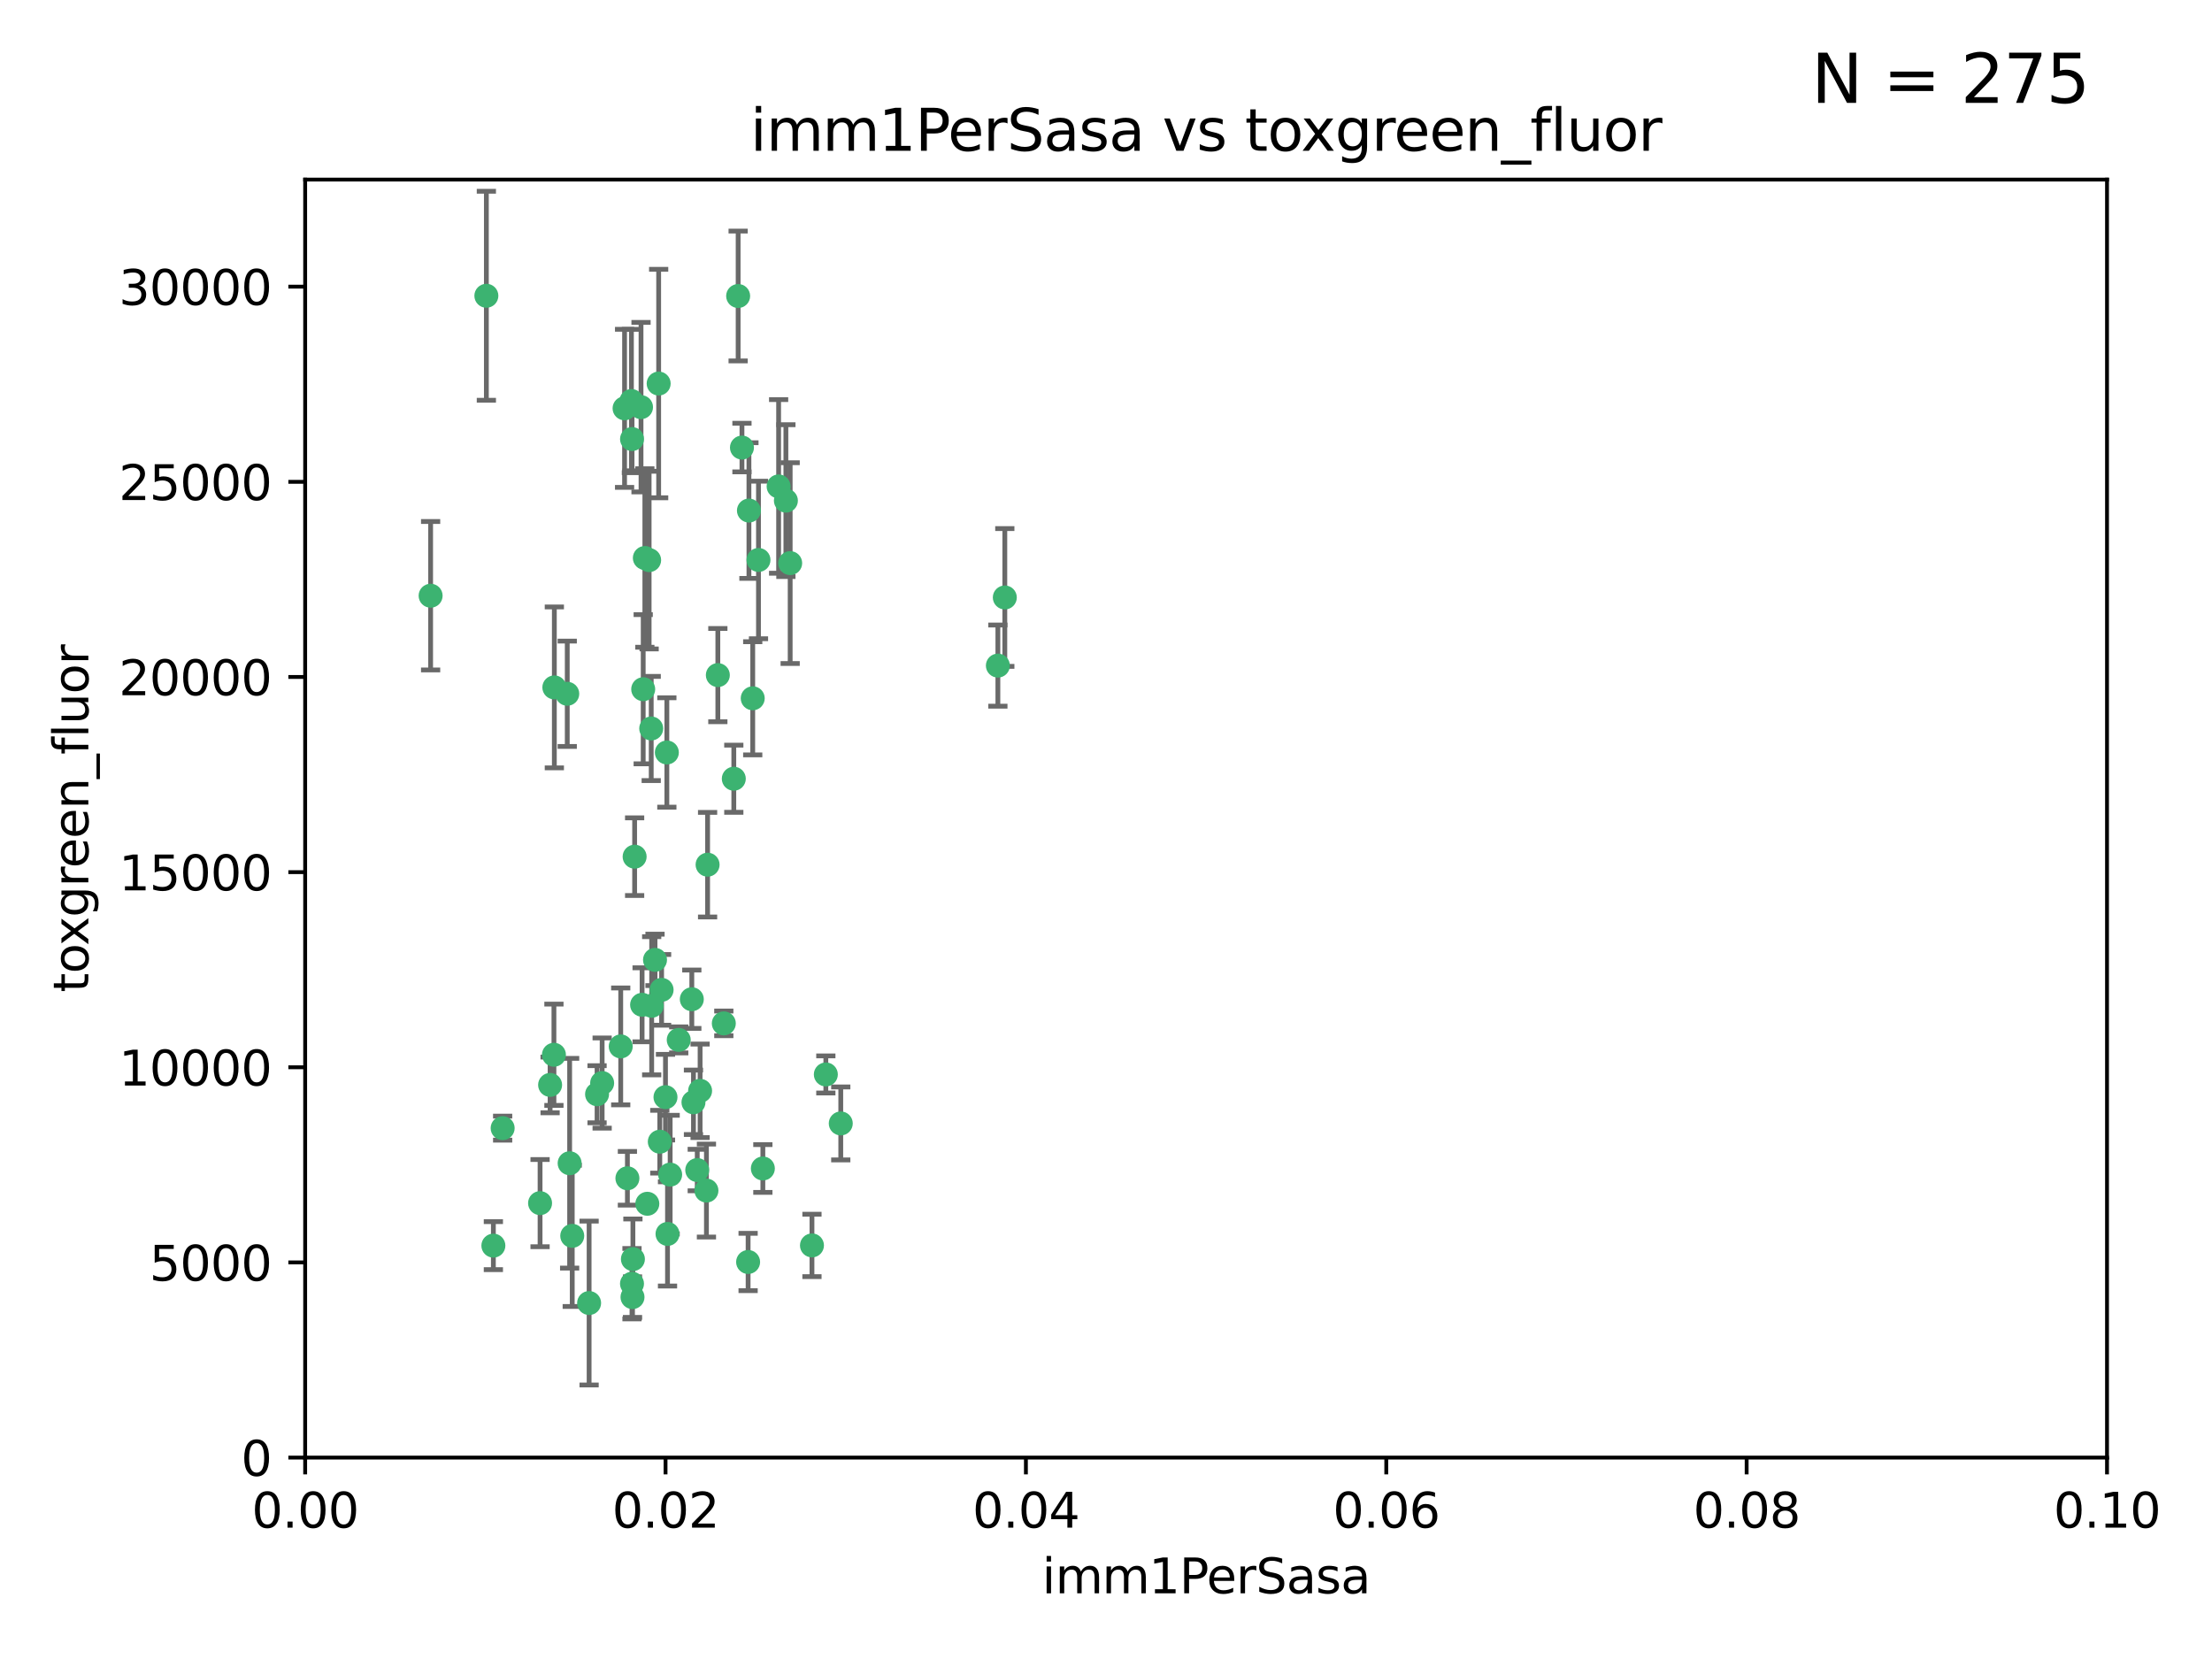 <?xml version="1.0" encoding="utf-8" standalone="no"?>
<!DOCTYPE svg PUBLIC "-//W3C//DTD SVG 1.1//EN"
  "http://www.w3.org/Graphics/SVG/1.1/DTD/svg11.dtd">
<svg xmlns:xlink="http://www.w3.org/1999/xlink" width="460.8pt" height="345.6pt" viewBox="0 0 460.8 345.6" xmlns="http://www.w3.org/2000/svg" version="1.1">
 <defs>
  <style type="text/css">*{stroke-linejoin: round; stroke-linecap: butt}</style>
 </defs>
 <g id="figure_1">
  <g id="patch_1">
   <path d="M 0 345.6 
L 460.8 345.6 
L 460.8 0 
L 0 0 
z
" style="fill: #ffffff"/>
  </g>
  <g id="axes_1">
   <g id="patch_2">
    <path d="M 63.571 303.64 
L 438.93 303.64 
L 438.93 37.411 
L 63.571 37.411 
z
" style="fill: #ffffff"/>
   </g>
   <g id="PathCollection_1">
    <defs>
     <path id="m913fd68cb7" d="M 0 1.118 
C 0.297 1.118 0.581 1 0.791 0.791 
C 1 0.581 1.118 0.297 1.118 0 
C 1.118 -0.297 1 -0.581 0.791 -0.791 
C 0.581 -1 0.297 -1.118 0 -1.118 
C -0.297 -1.118 -0.581 -1 -0.791 -0.791 
C -1 -0.581 -1.118 -0.297 -1.118 0 
C -1.118 0.297 -1 0.581 -0.791 0.791 
C -0.581 1 -0.297 1.118 0 1.118 
z
" style="stroke: #3cb371"/>
    </defs>
    <g clip-path="url(#pdbf5184d91)">
     <use xlink:href="#m913fd68cb7" x="101.319" y="61.614" style="fill: #3cb371; stroke: #3cb371"/>
     <use xlink:href="#m913fd68cb7" x="89.706" y="124.1" style="fill: #3cb371; stroke: #3cb371"/>
     <use xlink:href="#m913fd68cb7" x="156.017" y="106.358" style="fill: #3cb371; stroke: #3cb371"/>
     <use xlink:href="#m913fd68cb7" x="137.211" y="79.9" style="fill: #3cb371; stroke: #3cb371"/>
     <use xlink:href="#m913fd68cb7" x="169.147" y="259.442" style="fill: #3cb371; stroke: #3cb371"/>
     <use xlink:href="#m913fd68cb7" x="130.11" y="85.062" style="fill: #3cb371; stroke: #3cb371"/>
     <use xlink:href="#m913fd68cb7" x="149.54" y="140.634" style="fill: #3cb371; stroke: #3cb371"/>
     <use xlink:href="#m913fd68cb7" x="164.607" y="117.306" style="fill: #3cb371; stroke: #3cb371"/>
     <use xlink:href="#m913fd68cb7" x="162.201" y="101.33" style="fill: #3cb371; stroke: #3cb371"/>
     <use xlink:href="#m913fd68cb7" x="133.991" y="143.574" style="fill: #3cb371; stroke: #3cb371"/>
     <use xlink:href="#m913fd68cb7" x="133.537" y="84.817" style="fill: #3cb371; stroke: #3cb371"/>
     <use xlink:href="#m913fd68cb7" x="135.226" y="116.682" style="fill: #3cb371; stroke: #3cb371"/>
     <use xlink:href="#m913fd68cb7" x="131.665" y="91.463" style="fill: #3cb371; stroke: #3cb371"/>
     <use xlink:href="#m913fd68cb7" x="131.536" y="83.54" style="fill: #3cb371; stroke: #3cb371"/>
     <use xlink:href="#m913fd68cb7" x="147.405" y="180.131" style="fill: #3cb371; stroke: #3cb371"/>
     <use xlink:href="#m913fd68cb7" x="102.779" y="259.488" style="fill: #3cb371; stroke: #3cb371"/>
     <use xlink:href="#m913fd68cb7" x="104.711" y="235.012" style="fill: #3cb371; stroke: #3cb371"/>
     <use xlink:href="#m913fd68cb7" x="118.666" y="242.324" style="fill: #3cb371; stroke: #3cb371"/>
     <use xlink:href="#m913fd68cb7" x="154.563" y="93.237" style="fill: #3cb371; stroke: #3cb371"/>
     <use xlink:href="#m913fd68cb7" x="158.007" y="116.65" style="fill: #3cb371; stroke: #3cb371"/>
     <use xlink:href="#m913fd68cb7" x="153.769" y="61.664" style="fill: #3cb371; stroke: #3cb371"/>
     <use xlink:href="#m913fd68cb7" x="118.169" y="144.527" style="fill: #3cb371; stroke: #3cb371"/>
     <use xlink:href="#m913fd68cb7" x="136.451" y="199.958" style="fill: #3cb371; stroke: #3cb371"/>
     <use xlink:href="#m913fd68cb7" x="163.716" y="104.293" style="fill: #3cb371; stroke: #3cb371"/>
     <use xlink:href="#m913fd68cb7" x="138.918" y="156.754" style="fill: #3cb371; stroke: #3cb371"/>
     <use xlink:href="#m913fd68cb7" x="112.506" y="250.635" style="fill: #3cb371; stroke: #3cb371"/>
     <use xlink:href="#m913fd68cb7" x="207.877" y="138.657" style="fill: #3cb371; stroke: #3cb371"/>
     <use xlink:href="#m913fd68cb7" x="209.321" y="124.464" style="fill: #3cb371; stroke: #3cb371"/>
     <use xlink:href="#m913fd68cb7" x="134.851" y="250.767" style="fill: #3cb371; stroke: #3cb371"/>
     <use xlink:href="#m913fd68cb7" x="119.208" y="257.451" style="fill: #3cb371; stroke: #3cb371"/>
     <use xlink:href="#m913fd68cb7" x="137.448" y="237.838" style="fill: #3cb371; stroke: #3cb371"/>
     <use xlink:href="#m913fd68cb7" x="155.845" y="262.896" style="fill: #3cb371; stroke: #3cb371"/>
     <use xlink:href="#m913fd68cb7" x="152.865" y="162.223" style="fill: #3cb371; stroke: #3cb371"/>
     <use xlink:href="#m913fd68cb7" x="114.597" y="226.007" style="fill: #3cb371; stroke: #3cb371"/>
     <use xlink:href="#m913fd68cb7" x="131.656" y="267.417" style="fill: #3cb371; stroke: #3cb371"/>
     <use xlink:href="#m913fd68cb7" x="131.847" y="262.293" style="fill: #3cb371; stroke: #3cb371"/>
     <use xlink:href="#m913fd68cb7" x="131.762" y="270.21" style="fill: #3cb371; stroke: #3cb371"/>
     <use xlink:href="#m913fd68cb7" x="129.308" y="217.987" style="fill: #3cb371; stroke: #3cb371"/>
     <use xlink:href="#m913fd68cb7" x="147.163" y="248.016" style="fill: #3cb371; stroke: #3cb371"/>
     <use xlink:href="#m913fd68cb7" x="145.843" y="227.238" style="fill: #3cb371; stroke: #3cb371"/>
     <use xlink:href="#m913fd68cb7" x="133.761" y="209.316" style="fill: #3cb371; stroke: #3cb371"/>
     <use xlink:href="#m913fd68cb7" x="141.392" y="216.63" style="fill: #3cb371; stroke: #3cb371"/>
     <use xlink:href="#m913fd68cb7" x="135.757" y="209.522" style="fill: #3cb371; stroke: #3cb371"/>
     <use xlink:href="#m913fd68cb7" x="150.784" y="213.19" style="fill: #3cb371; stroke: #3cb371"/>
     <use xlink:href="#m913fd68cb7" x="137.823" y="206.203" style="fill: #3cb371; stroke: #3cb371"/>
     <use xlink:href="#m913fd68cb7" x="156.807" y="145.468" style="fill: #3cb371; stroke: #3cb371"/>
     <use xlink:href="#m913fd68cb7" x="144.463" y="229.628" style="fill: #3cb371; stroke: #3cb371"/>
     <use xlink:href="#m913fd68cb7" x="132.205" y="178.461" style="fill: #3cb371; stroke: #3cb371"/>
     <use xlink:href="#m913fd68cb7" x="130.7" y="245.459" style="fill: #3cb371; stroke: #3cb371"/>
     <use xlink:href="#m913fd68cb7" x="122.722" y="271.445" style="fill: #3cb371; stroke: #3cb371"/>
     <use xlink:href="#m913fd68cb7" x="115.394" y="219.726" style="fill: #3cb371; stroke: #3cb371"/>
     <use xlink:href="#m913fd68cb7" x="144.117" y="208.158" style="fill: #3cb371; stroke: #3cb371"/>
     <use xlink:href="#m913fd68cb7" x="124.379" y="227.947" style="fill: #3cb371; stroke: #3cb371"/>
     <use xlink:href="#m913fd68cb7" x="115.48" y="143.2" style="fill: #3cb371; stroke: #3cb371"/>
     <use xlink:href="#m913fd68cb7" x="134.334" y="116.24" style="fill: #3cb371; stroke: #3cb371"/>
     <use xlink:href="#m913fd68cb7" x="138.633" y="228.56" style="fill: #3cb371; stroke: #3cb371"/>
     <use xlink:href="#m913fd68cb7" x="139.056" y="257.051" style="fill: #3cb371; stroke: #3cb371"/>
     <use xlink:href="#m913fd68cb7" x="158.917" y="243.416" style="fill: #3cb371; stroke: #3cb371"/>
     <use xlink:href="#m913fd68cb7" x="139.605" y="244.691" style="fill: #3cb371; stroke: #3cb371"/>
     <use xlink:href="#m913fd68cb7" x="145.249" y="243.742" style="fill: #3cb371; stroke: #3cb371"/>
     <use xlink:href="#m913fd68cb7" x="125.438" y="225.621" style="fill: #3cb371; stroke: #3cb371"/>
     <use xlink:href="#m913fd68cb7" x="175.147" y="234.031" style="fill: #3cb371; stroke: #3cb371"/>
     <use xlink:href="#m913fd68cb7" x="172.037" y="223.827" style="fill: #3cb371; stroke: #3cb371"/>
     <use xlink:href="#m913fd68cb7" x="135.66" y="151.755" style="fill: #3cb371; stroke: #3cb371"/>
    </g>
   </g>
   <g id="matplotlib.axis_1">
    <g id="xtick_1">
     <g id="line2d_1">
      <defs>
       <path id="m40ffee5ba2" d="M 0 0 
L 0 3.5 
" style="stroke: #000000; stroke-width: 0.8"/>
      </defs>
      <g>
       <use xlink:href="#m40ffee5ba2" x="63.571" y="303.64" style="stroke: #000000; stroke-width: 0.8"/>
      </g>
     </g>
     <g id="text_1">
      <!-- 0.00 -->
      <g transform="translate(52.438 318.238)scale(0.1 -0.1)">
       <defs>
        <path id="DejaVuSans-30" d="M 2034 4250 
Q 1547 4250 1301 3770 
Q 1056 3291 1056 2328 
Q 1056 1369 1301 889 
Q 1547 409 2034 409 
Q 2525 409 2770 889 
Q 3016 1369 3016 2328 
Q 3016 3291 2770 3770 
Q 2525 4250 2034 4250 
z
M 2034 4750 
Q 2819 4750 3233 4129 
Q 3647 3509 3647 2328 
Q 3647 1150 3233 529 
Q 2819 -91 2034 -91 
Q 1250 -91 836 529 
Q 422 1150 422 2328 
Q 422 3509 836 4129 
Q 1250 4750 2034 4750 
z
" transform="scale(0.016)"/>
        <path id="DejaVuSans-2e" d="M 684 794 
L 1344 794 
L 1344 0 
L 684 0 
L 684 794 
z
" transform="scale(0.016)"/>
       </defs>
       <use xlink:href="#DejaVuSans-30"/>
       <use xlink:href="#DejaVuSans-2e" x="63.623"/>
       <use xlink:href="#DejaVuSans-30" x="95.41"/>
       <use xlink:href="#DejaVuSans-30" x="159.033"/>
      </g>
     </g>
    </g>
    <g id="xtick_2">
     <g id="line2d_2">
      <g>
       <use xlink:href="#m40ffee5ba2" x="138.643" y="303.64" style="stroke: #000000; stroke-width: 0.8"/>
      </g>
     </g>
     <g id="text_2">
      <!-- 0.02 -->
      <g transform="translate(127.51 318.238)scale(0.1 -0.1)">
       <defs>
        <path id="DejaVuSans-32" d="M 1228 531 
L 3431 531 
L 3431 0 
L 469 0 
L 469 531 
Q 828 903 1448 1529 
Q 2069 2156 2228 2338 
Q 2531 2678 2651 2914 
Q 2772 3150 2772 3378 
Q 2772 3750 2511 3984 
Q 2250 4219 1831 4219 
Q 1534 4219 1204 4116 
Q 875 4013 500 3803 
L 500 4441 
Q 881 4594 1212 4672 
Q 1544 4750 1819 4750 
Q 2544 4750 2975 4387 
Q 3406 4025 3406 3419 
Q 3406 3131 3298 2873 
Q 3191 2616 2906 2266 
Q 2828 2175 2409 1742 
Q 1991 1309 1228 531 
z
" transform="scale(0.016)"/>
       </defs>
       <use xlink:href="#DejaVuSans-30"/>
       <use xlink:href="#DejaVuSans-2e" x="63.623"/>
       <use xlink:href="#DejaVuSans-30" x="95.41"/>
       <use xlink:href="#DejaVuSans-32" x="159.033"/>
      </g>
     </g>
    </g>
    <g id="xtick_3">
     <g id="line2d_3">
      <g>
       <use xlink:href="#m40ffee5ba2" x="213.715" y="303.64" style="stroke: #000000; stroke-width: 0.8"/>
      </g>
     </g>
     <g id="text_3">
      <!-- 0.04 -->
      <g transform="translate(202.582 318.238)scale(0.1 -0.1)">
       <defs>
        <path id="DejaVuSans-34" d="M 2419 4116 
L 825 1625 
L 2419 1625 
L 2419 4116 
z
M 2253 4666 
L 3047 4666 
L 3047 1625 
L 3713 1625 
L 3713 1100 
L 3047 1100 
L 3047 0 
L 2419 0 
L 2419 1100 
L 313 1100 
L 313 1709 
L 2253 4666 
z
" transform="scale(0.016)"/>
       </defs>
       <use xlink:href="#DejaVuSans-30"/>
       <use xlink:href="#DejaVuSans-2e" x="63.623"/>
       <use xlink:href="#DejaVuSans-30" x="95.41"/>
       <use xlink:href="#DejaVuSans-34" x="159.033"/>
      </g>
     </g>
    </g>
    <g id="xtick_4">
     <g id="line2d_4">
      <g>
       <use xlink:href="#m40ffee5ba2" x="288.786" y="303.64" style="stroke: #000000; stroke-width: 0.8"/>
      </g>
     </g>
     <g id="text_4">
      <!-- 0.06 -->
      <g transform="translate(277.654 318.238)scale(0.1 -0.1)">
       <defs>
        <path id="DejaVuSans-36" d="M 2113 2584 
Q 1688 2584 1439 2293 
Q 1191 2003 1191 1497 
Q 1191 994 1439 701 
Q 1688 409 2113 409 
Q 2538 409 2786 701 
Q 3034 994 3034 1497 
Q 3034 2003 2786 2293 
Q 2538 2584 2113 2584 
z
M 3366 4563 
L 3366 3988 
Q 3128 4100 2886 4159 
Q 2644 4219 2406 4219 
Q 1781 4219 1451 3797 
Q 1122 3375 1075 2522 
Q 1259 2794 1537 2939 
Q 1816 3084 2150 3084 
Q 2853 3084 3261 2657 
Q 3669 2231 3669 1497 
Q 3669 778 3244 343 
Q 2819 -91 2113 -91 
Q 1303 -91 875 529 
Q 447 1150 447 2328 
Q 447 3434 972 4092 
Q 1497 4750 2381 4750 
Q 2619 4750 2861 4703 
Q 3103 4656 3366 4563 
z
" transform="scale(0.016)"/>
       </defs>
       <use xlink:href="#DejaVuSans-30"/>
       <use xlink:href="#DejaVuSans-2e" x="63.623"/>
       <use xlink:href="#DejaVuSans-30" x="95.41"/>
       <use xlink:href="#DejaVuSans-36" x="159.033"/>
      </g>
     </g>
    </g>
    <g id="xtick_5">
     <g id="line2d_5">
      <g>
       <use xlink:href="#m40ffee5ba2" x="363.858" y="303.64" style="stroke: #000000; stroke-width: 0.8"/>
      </g>
     </g>
     <g id="text_5">
      <!-- 0.08 -->
      <g transform="translate(352.725 318.238)scale(0.1 -0.1)">
       <defs>
        <path id="DejaVuSans-38" d="M 2034 2216 
Q 1584 2216 1326 1975 
Q 1069 1734 1069 1313 
Q 1069 891 1326 650 
Q 1584 409 2034 409 
Q 2484 409 2743 651 
Q 3003 894 3003 1313 
Q 3003 1734 2745 1975 
Q 2488 2216 2034 2216 
z
M 1403 2484 
Q 997 2584 770 2862 
Q 544 3141 544 3541 
Q 544 4100 942 4425 
Q 1341 4750 2034 4750 
Q 2731 4750 3128 4425 
Q 3525 4100 3525 3541 
Q 3525 3141 3298 2862 
Q 3072 2584 2669 2484 
Q 3125 2378 3379 2068 
Q 3634 1759 3634 1313 
Q 3634 634 3220 271 
Q 2806 -91 2034 -91 
Q 1263 -91 848 271 
Q 434 634 434 1313 
Q 434 1759 690 2068 
Q 947 2378 1403 2484 
z
M 1172 3481 
Q 1172 3119 1398 2916 
Q 1625 2713 2034 2713 
Q 2441 2713 2670 2916 
Q 2900 3119 2900 3481 
Q 2900 3844 2670 4047 
Q 2441 4250 2034 4250 
Q 1625 4250 1398 4047 
Q 1172 3844 1172 3481 
z
" transform="scale(0.016)"/>
       </defs>
       <use xlink:href="#DejaVuSans-30"/>
       <use xlink:href="#DejaVuSans-2e" x="63.623"/>
       <use xlink:href="#DejaVuSans-30" x="95.41"/>
       <use xlink:href="#DejaVuSans-38" x="159.033"/>
      </g>
     </g>
    </g>
    <g id="xtick_6">
     <g id="line2d_6">
      <g>
       <use xlink:href="#m40ffee5ba2" x="438.93" y="303.64" style="stroke: #000000; stroke-width: 0.8"/>
      </g>
     </g>
     <g id="text_6">
      <!-- 0.10 -->
      <g transform="translate(427.797 318.238)scale(0.1 -0.1)">
       <defs>
        <path id="DejaVuSans-31" d="M 794 531 
L 1825 531 
L 1825 4091 
L 703 3866 
L 703 4441 
L 1819 4666 
L 2450 4666 
L 2450 531 
L 3481 531 
L 3481 0 
L 794 0 
L 794 531 
z
" transform="scale(0.016)"/>
       </defs>
       <use xlink:href="#DejaVuSans-30"/>
       <use xlink:href="#DejaVuSans-2e" x="63.623"/>
       <use xlink:href="#DejaVuSans-31" x="95.41"/>
       <use xlink:href="#DejaVuSans-30" x="159.033"/>
      </g>
     </g>
    </g>
    <g id="text_7">
     <!-- imm1PerSasa -->
     <g transform="translate(217.067 331.917)scale(0.1 -0.1)">
      <defs>
       <path id="DejaVuSans-69" d="M 603 3500 
L 1178 3500 
L 1178 0 
L 603 0 
L 603 3500 
z
M 603 4863 
L 1178 4863 
L 1178 4134 
L 603 4134 
L 603 4863 
z
" transform="scale(0.016)"/>
       <path id="DejaVuSans-6d" d="M 3328 2828 
Q 3544 3216 3844 3400 
Q 4144 3584 4550 3584 
Q 5097 3584 5394 3201 
Q 5691 2819 5691 2113 
L 5691 0 
L 5113 0 
L 5113 2094 
Q 5113 2597 4934 2840 
Q 4756 3084 4391 3084 
Q 3944 3084 3684 2787 
Q 3425 2491 3425 1978 
L 3425 0 
L 2847 0 
L 2847 2094 
Q 2847 2600 2669 2842 
Q 2491 3084 2119 3084 
Q 1678 3084 1418 2786 
Q 1159 2488 1159 1978 
L 1159 0 
L 581 0 
L 581 3500 
L 1159 3500 
L 1159 2956 
Q 1356 3278 1631 3431 
Q 1906 3584 2284 3584 
Q 2666 3584 2933 3390 
Q 3200 3197 3328 2828 
z
" transform="scale(0.016)"/>
       <path id="DejaVuSans-50" d="M 1259 4147 
L 1259 2394 
L 2053 2394 
Q 2494 2394 2734 2622 
Q 2975 2850 2975 3272 
Q 2975 3691 2734 3919 
Q 2494 4147 2053 4147 
L 1259 4147 
z
M 628 4666 
L 2053 4666 
Q 2838 4666 3239 4311 
Q 3641 3956 3641 3272 
Q 3641 2581 3239 2228 
Q 2838 1875 2053 1875 
L 1259 1875 
L 1259 0 
L 628 0 
L 628 4666 
z
" transform="scale(0.016)"/>
       <path id="DejaVuSans-65" d="M 3597 1894 
L 3597 1613 
L 953 1613 
Q 991 1019 1311 708 
Q 1631 397 2203 397 
Q 2534 397 2845 478 
Q 3156 559 3463 722 
L 3463 178 
Q 3153 47 2828 -22 
Q 2503 -91 2169 -91 
Q 1331 -91 842 396 
Q 353 884 353 1716 
Q 353 2575 817 3079 
Q 1281 3584 2069 3584 
Q 2775 3584 3186 3129 
Q 3597 2675 3597 1894 
z
M 3022 2063 
Q 3016 2534 2758 2815 
Q 2500 3097 2075 3097 
Q 1594 3097 1305 2825 
Q 1016 2553 972 2059 
L 3022 2063 
z
" transform="scale(0.016)"/>
       <path id="DejaVuSans-72" d="M 2631 2963 
Q 2534 3019 2420 3045 
Q 2306 3072 2169 3072 
Q 1681 3072 1420 2755 
Q 1159 2438 1159 1844 
L 1159 0 
L 581 0 
L 581 3500 
L 1159 3500 
L 1159 2956 
Q 1341 3275 1631 3429 
Q 1922 3584 2338 3584 
Q 2397 3584 2469 3576 
Q 2541 3569 2628 3553 
L 2631 2963 
z
" transform="scale(0.016)"/>
       <path id="DejaVuSans-53" d="M 3425 4513 
L 3425 3897 
Q 3066 4069 2747 4153 
Q 2428 4238 2131 4238 
Q 1616 4238 1336 4038 
Q 1056 3838 1056 3469 
Q 1056 3159 1242 3001 
Q 1428 2844 1947 2747 
L 2328 2669 
Q 3034 2534 3370 2195 
Q 3706 1856 3706 1288 
Q 3706 609 3251 259 
Q 2797 -91 1919 -91 
Q 1588 -91 1214 -16 
Q 841 59 441 206 
L 441 856 
Q 825 641 1194 531 
Q 1563 422 1919 422 
Q 2459 422 2753 634 
Q 3047 847 3047 1241 
Q 3047 1584 2836 1778 
Q 2625 1972 2144 2069 
L 1759 2144 
Q 1053 2284 737 2584 
Q 422 2884 422 3419 
Q 422 4038 858 4394 
Q 1294 4750 2059 4750 
Q 2388 4750 2728 4690 
Q 3069 4631 3425 4513 
z
" transform="scale(0.016)"/>
       <path id="DejaVuSans-61" d="M 2194 1759 
Q 1497 1759 1228 1600 
Q 959 1441 959 1056 
Q 959 750 1161 570 
Q 1363 391 1709 391 
Q 2188 391 2477 730 
Q 2766 1069 2766 1631 
L 2766 1759 
L 2194 1759 
z
M 3341 1997 
L 3341 0 
L 2766 0 
L 2766 531 
Q 2569 213 2275 61 
Q 1981 -91 1556 -91 
Q 1019 -91 701 211 
Q 384 513 384 1019 
Q 384 1609 779 1909 
Q 1175 2209 1959 2209 
L 2766 2209 
L 2766 2266 
Q 2766 2663 2505 2880 
Q 2244 3097 1772 3097 
Q 1472 3097 1187 3025 
Q 903 2953 641 2809 
L 641 3341 
Q 956 3463 1253 3523 
Q 1550 3584 1831 3584 
Q 2591 3584 2966 3190 
Q 3341 2797 3341 1997 
z
" transform="scale(0.016)"/>
       <path id="DejaVuSans-73" d="M 2834 3397 
L 2834 2853 
Q 2591 2978 2328 3040 
Q 2066 3103 1784 3103 
Q 1356 3103 1142 2972 
Q 928 2841 928 2578 
Q 928 2378 1081 2264 
Q 1234 2150 1697 2047 
L 1894 2003 
Q 2506 1872 2764 1633 
Q 3022 1394 3022 966 
Q 3022 478 2636 193 
Q 2250 -91 1575 -91 
Q 1294 -91 989 -36 
Q 684 19 347 128 
L 347 722 
Q 666 556 975 473 
Q 1284 391 1588 391 
Q 1994 391 2212 530 
Q 2431 669 2431 922 
Q 2431 1156 2273 1281 
Q 2116 1406 1581 1522 
L 1381 1569 
Q 847 1681 609 1914 
Q 372 2147 372 2553 
Q 372 3047 722 3315 
Q 1072 3584 1716 3584 
Q 2034 3584 2315 3537 
Q 2597 3491 2834 3397 
z
" transform="scale(0.016)"/>
      </defs>
      <use xlink:href="#DejaVuSans-69"/>
      <use xlink:href="#DejaVuSans-6d" x="27.783"/>
      <use xlink:href="#DejaVuSans-6d" x="125.195"/>
      <use xlink:href="#DejaVuSans-31" x="222.607"/>
      <use xlink:href="#DejaVuSans-50" x="286.23"/>
      <use xlink:href="#DejaVuSans-65" x="342.908"/>
      <use xlink:href="#DejaVuSans-72" x="404.432"/>
      <use xlink:href="#DejaVuSans-53" x="445.545"/>
      <use xlink:href="#DejaVuSans-61" x="509.021"/>
      <use xlink:href="#DejaVuSans-73" x="570.301"/>
      <use xlink:href="#DejaVuSans-61" x="622.4"/>
     </g>
    </g>
   </g>
   <g id="matplotlib.axis_2">
    <g id="ytick_1">
     <g id="line2d_7">
      <defs>
       <path id="m8cb78545e5" d="M 0 0 
L -3.5 0 
" style="stroke: #000000; stroke-width: 0.8"/>
      </defs>
      <g>
       <use xlink:href="#m8cb78545e5" x="63.571" y="303.64" style="stroke: #000000; stroke-width: 0.8"/>
      </g>
     </g>
     <g id="text_8">
      <!-- 0 -->
      <g transform="translate(50.209 307.439)scale(0.1 -0.1)">
       <use xlink:href="#DejaVuSans-30"/>
      </g>
     </g>
    </g>
    <g id="ytick_2">
     <g id="line2d_8">
      <g>
       <use xlink:href="#m8cb78545e5" x="63.571" y="262.986" style="stroke: #000000; stroke-width: 0.8"/>
      </g>
     </g>
     <g id="text_9">
      <!-- 5000 -->
      <g transform="translate(31.121 266.786)scale(0.1 -0.1)">
       <defs>
        <path id="DejaVuSans-35" d="M 691 4666 
L 3169 4666 
L 3169 4134 
L 1269 4134 
L 1269 2991 
Q 1406 3038 1543 3061 
Q 1681 3084 1819 3084 
Q 2600 3084 3056 2656 
Q 3513 2228 3513 1497 
Q 3513 744 3044 326 
Q 2575 -91 1722 -91 
Q 1428 -91 1123 -41 
Q 819 9 494 109 
L 494 744 
Q 775 591 1075 516 
Q 1375 441 1709 441 
Q 2250 441 2565 725 
Q 2881 1009 2881 1497 
Q 2881 1984 2565 2268 
Q 2250 2553 1709 2553 
Q 1456 2553 1204 2497 
Q 953 2441 691 2322 
L 691 4666 
z
" transform="scale(0.016)"/>
       </defs>
       <use xlink:href="#DejaVuSans-35"/>
       <use xlink:href="#DejaVuSans-30" x="63.623"/>
       <use xlink:href="#DejaVuSans-30" x="127.246"/>
       <use xlink:href="#DejaVuSans-30" x="190.869"/>
      </g>
     </g>
    </g>
    <g id="ytick_3">
     <g id="line2d_9">
      <g>
       <use xlink:href="#m8cb78545e5" x="63.571" y="222.333" style="stroke: #000000; stroke-width: 0.8"/>
      </g>
     </g>
     <g id="text_10">
      <!-- 10000 -->
      <g transform="translate(24.759 226.132)scale(0.1 -0.1)">
       <use xlink:href="#DejaVuSans-31"/>
       <use xlink:href="#DejaVuSans-30" x="63.623"/>
       <use xlink:href="#DejaVuSans-30" x="127.246"/>
       <use xlink:href="#DejaVuSans-30" x="190.869"/>
       <use xlink:href="#DejaVuSans-30" x="254.492"/>
      </g>
     </g>
    </g>
    <g id="ytick_4">
     <g id="line2d_10">
      <g>
       <use xlink:href="#m8cb78545e5" x="63.571" y="181.679" style="stroke: #000000; stroke-width: 0.8"/>
      </g>
     </g>
     <g id="text_11">
      <!-- 15000 -->
      <g transform="translate(24.759 185.478)scale(0.1 -0.1)">
       <use xlink:href="#DejaVuSans-31"/>
       <use xlink:href="#DejaVuSans-35" x="63.623"/>
       <use xlink:href="#DejaVuSans-30" x="127.246"/>
       <use xlink:href="#DejaVuSans-30" x="190.869"/>
       <use xlink:href="#DejaVuSans-30" x="254.492"/>
      </g>
     </g>
    </g>
    <g id="ytick_5">
     <g id="line2d_11">
      <g>
       <use xlink:href="#m8cb78545e5" x="63.571" y="141.026" style="stroke: #000000; stroke-width: 0.8"/>
      </g>
     </g>
     <g id="text_12">
      <!-- 20000 -->
      <g transform="translate(24.759 144.825)scale(0.1 -0.1)">
       <use xlink:href="#DejaVuSans-32"/>
       <use xlink:href="#DejaVuSans-30" x="63.623"/>
       <use xlink:href="#DejaVuSans-30" x="127.246"/>
       <use xlink:href="#DejaVuSans-30" x="190.869"/>
       <use xlink:href="#DejaVuSans-30" x="254.492"/>
      </g>
     </g>
    </g>
    <g id="ytick_6">
     <g id="line2d_12">
      <g>
       <use xlink:href="#m8cb78545e5" x="63.571" y="100.372" style="stroke: #000000; stroke-width: 0.8"/>
      </g>
     </g>
     <g id="text_13">
      <!-- 25000 -->
      <g transform="translate(24.759 104.171)scale(0.1 -0.1)">
       <use xlink:href="#DejaVuSans-32"/>
       <use xlink:href="#DejaVuSans-35" x="63.623"/>
       <use xlink:href="#DejaVuSans-30" x="127.246"/>
       <use xlink:href="#DejaVuSans-30" x="190.869"/>
       <use xlink:href="#DejaVuSans-30" x="254.492"/>
      </g>
     </g>
    </g>
    <g id="ytick_7">
     <g id="line2d_13">
      <g>
       <use xlink:href="#m8cb78545e5" x="63.571" y="59.718" style="stroke: #000000; stroke-width: 0.8"/>
      </g>
     </g>
     <g id="text_14">
      <!-- 30000 -->
      <g transform="translate(24.759 63.518)scale(0.1 -0.1)">
       <defs>
        <path id="DejaVuSans-33" d="M 2597 2516 
Q 3050 2419 3304 2112 
Q 3559 1806 3559 1356 
Q 3559 666 3084 287 
Q 2609 -91 1734 -91 
Q 1441 -91 1130 -33 
Q 819 25 488 141 
L 488 750 
Q 750 597 1062 519 
Q 1375 441 1716 441 
Q 2309 441 2620 675 
Q 2931 909 2931 1356 
Q 2931 1769 2642 2001 
Q 2353 2234 1838 2234 
L 1294 2234 
L 1294 2753 
L 1863 2753 
Q 2328 2753 2575 2939 
Q 2822 3125 2822 3475 
Q 2822 3834 2567 4026 
Q 2313 4219 1838 4219 
Q 1578 4219 1281 4162 
Q 984 4106 628 3988 
L 628 4550 
Q 988 4650 1302 4700 
Q 1616 4750 1894 4750 
Q 2613 4750 3031 4423 
Q 3450 4097 3450 3541 
Q 3450 3153 3228 2886 
Q 3006 2619 2597 2516 
z
" transform="scale(0.016)"/>
       </defs>
       <use xlink:href="#DejaVuSans-33"/>
       <use xlink:href="#DejaVuSans-30" x="63.623"/>
       <use xlink:href="#DejaVuSans-30" x="127.246"/>
       <use xlink:href="#DejaVuSans-30" x="190.869"/>
       <use xlink:href="#DejaVuSans-30" x="254.492"/>
      </g>
     </g>
    </g>
    <g id="text_15">
     <!-- toxgreen_fluor -->
     <g transform="translate(18.401 206.72)rotate(-90)scale(0.1 -0.1)">
      <defs>
       <path id="DejaVuSans-74" d="M 1172 4494 
L 1172 3500 
L 2356 3500 
L 2356 3053 
L 1172 3053 
L 1172 1153 
Q 1172 725 1289 603 
Q 1406 481 1766 481 
L 2356 481 
L 2356 0 
L 1766 0 
Q 1100 0 847 248 
Q 594 497 594 1153 
L 594 3053 
L 172 3053 
L 172 3500 
L 594 3500 
L 594 4494 
L 1172 4494 
z
" transform="scale(0.016)"/>
       <path id="DejaVuSans-6f" d="M 1959 3097 
Q 1497 3097 1228 2736 
Q 959 2375 959 1747 
Q 959 1119 1226 758 
Q 1494 397 1959 397 
Q 2419 397 2687 759 
Q 2956 1122 2956 1747 
Q 2956 2369 2687 2733 
Q 2419 3097 1959 3097 
z
M 1959 3584 
Q 2709 3584 3137 3096 
Q 3566 2609 3566 1747 
Q 3566 888 3137 398 
Q 2709 -91 1959 -91 
Q 1206 -91 779 398 
Q 353 888 353 1747 
Q 353 2609 779 3096 
Q 1206 3584 1959 3584 
z
" transform="scale(0.016)"/>
       <path id="DejaVuSans-78" d="M 3513 3500 
L 2247 1797 
L 3578 0 
L 2900 0 
L 1881 1375 
L 863 0 
L 184 0 
L 1544 1831 
L 300 3500 
L 978 3500 
L 1906 2253 
L 2834 3500 
L 3513 3500 
z
" transform="scale(0.016)"/>
       <path id="DejaVuSans-67" d="M 2906 1791 
Q 2906 2416 2648 2759 
Q 2391 3103 1925 3103 
Q 1463 3103 1205 2759 
Q 947 2416 947 1791 
Q 947 1169 1205 825 
Q 1463 481 1925 481 
Q 2391 481 2648 825 
Q 2906 1169 2906 1791 
z
M 3481 434 
Q 3481 -459 3084 -895 
Q 2688 -1331 1869 -1331 
Q 1566 -1331 1297 -1286 
Q 1028 -1241 775 -1147 
L 775 -588 
Q 1028 -725 1275 -790 
Q 1522 -856 1778 -856 
Q 2344 -856 2625 -561 
Q 2906 -266 2906 331 
L 2906 616 
Q 2728 306 2450 153 
Q 2172 0 1784 0 
Q 1141 0 747 490 
Q 353 981 353 1791 
Q 353 2603 747 3093 
Q 1141 3584 1784 3584 
Q 2172 3584 2450 3431 
Q 2728 3278 2906 2969 
L 2906 3500 
L 3481 3500 
L 3481 434 
z
" transform="scale(0.016)"/>
       <path id="DejaVuSans-6e" d="M 3513 2113 
L 3513 0 
L 2938 0 
L 2938 2094 
Q 2938 2591 2744 2837 
Q 2550 3084 2163 3084 
Q 1697 3084 1428 2787 
Q 1159 2491 1159 1978 
L 1159 0 
L 581 0 
L 581 3500 
L 1159 3500 
L 1159 2956 
Q 1366 3272 1645 3428 
Q 1925 3584 2291 3584 
Q 2894 3584 3203 3211 
Q 3513 2838 3513 2113 
z
" transform="scale(0.016)"/>
       <path id="DejaVuSans-5f" d="M 3263 -1063 
L 3263 -1509 
L -63 -1509 
L -63 -1063 
L 3263 -1063 
z
" transform="scale(0.016)"/>
       <path id="DejaVuSans-66" d="M 2375 4863 
L 2375 4384 
L 1825 4384 
Q 1516 4384 1395 4259 
Q 1275 4134 1275 3809 
L 1275 3500 
L 2222 3500 
L 2222 3053 
L 1275 3053 
L 1275 0 
L 697 0 
L 697 3053 
L 147 3053 
L 147 3500 
L 697 3500 
L 697 3744 
Q 697 4328 969 4595 
Q 1241 4863 1831 4863 
L 2375 4863 
z
" transform="scale(0.016)"/>
       <path id="DejaVuSans-6c" d="M 603 4863 
L 1178 4863 
L 1178 0 
L 603 0 
L 603 4863 
z
" transform="scale(0.016)"/>
       <path id="DejaVuSans-75" d="M 544 1381 
L 544 3500 
L 1119 3500 
L 1119 1403 
Q 1119 906 1312 657 
Q 1506 409 1894 409 
Q 2359 409 2629 706 
Q 2900 1003 2900 1516 
L 2900 3500 
L 3475 3500 
L 3475 0 
L 2900 0 
L 2900 538 
Q 2691 219 2414 64 
Q 2138 -91 1772 -91 
Q 1169 -91 856 284 
Q 544 659 544 1381 
z
M 1991 3584 
L 1991 3584 
z
" transform="scale(0.016)"/>
      </defs>
      <use xlink:href="#DejaVuSans-74"/>
      <use xlink:href="#DejaVuSans-6f" x="39.209"/>
      <use xlink:href="#DejaVuSans-78" x="97.266"/>
      <use xlink:href="#DejaVuSans-67" x="156.445"/>
      <use xlink:href="#DejaVuSans-72" x="219.922"/>
      <use xlink:href="#DejaVuSans-65" x="258.785"/>
      <use xlink:href="#DejaVuSans-65" x="320.309"/>
      <use xlink:href="#DejaVuSans-6e" x="381.832"/>
      <use xlink:href="#DejaVuSans-5f" x="445.211"/>
      <use xlink:href="#DejaVuSans-66" x="495.211"/>
      <use xlink:href="#DejaVuSans-6c" x="530.416"/>
      <use xlink:href="#DejaVuSans-75" x="558.199"/>
      <use xlink:href="#DejaVuSans-6f" x="621.578"/>
      <use xlink:href="#DejaVuSans-72" x="682.76"/>
     </g>
    </g>
   </g>
   <g id="LineCollection_1">
    <path d="M 101.319 83.38 
L 101.319 39.848 
" clip-path="url(#pdbf5184d91)" style="fill: none; stroke: #696969"/>
    <path d="M 89.706 139.562 
L 89.706 108.638 
" clip-path="url(#pdbf5184d91)" style="fill: none; stroke: #696969"/>
    <path d="M 156.017 120.489 
L 156.017 92.227 
" clip-path="url(#pdbf5184d91)" style="fill: none; stroke: #696969"/>
    <path d="M 137.211 103.698 
L 137.211 56.102 
" clip-path="url(#pdbf5184d91)" style="fill: none; stroke: #696969"/>
    <path d="M 169.147 265.941 
L 169.147 252.944 
" clip-path="url(#pdbf5184d91)" style="fill: none; stroke: #696969"/>
    <path d="M 130.11 101.528 
L 130.11 68.595 
" clip-path="url(#pdbf5184d91)" style="fill: none; stroke: #696969"/>
    <path d="M 149.54 150.349 
L 149.54 130.92 
" clip-path="url(#pdbf5184d91)" style="fill: none; stroke: #696969"/>
    <path d="M 164.607 138.218 
L 164.607 96.393 
" clip-path="url(#pdbf5184d91)" style="fill: none; stroke: #696969"/>
    <path d="M 162.201 119.415 
L 162.201 83.245 
" clip-path="url(#pdbf5184d91)" style="fill: none; stroke: #696969"/>
    <path d="M 133.991 159.116 
L 133.991 128.031 
" clip-path="url(#pdbf5184d91)" style="fill: none; stroke: #696969"/>
    <path d="M 133.537 102.476 
L 133.537 67.157 
" clip-path="url(#pdbf5184d91)" style="fill: none; stroke: #696969"/>
    <path d="M 135.226 135.19 
L 135.226 98.175 
" clip-path="url(#pdbf5184d91)" style="fill: none; stroke: #696969"/>
    <path d="M 131.665 98.075 
L 131.665 84.85 
" clip-path="url(#pdbf5184d91)" style="fill: none; stroke: #696969"/>
    <path d="M 131.536 98.468 
L 131.536 68.613 
" clip-path="url(#pdbf5184d91)" style="fill: none; stroke: #696969"/>
    <path d="M 147.405 191.021 
L 147.405 169.24 
" clip-path="url(#pdbf5184d91)" style="fill: none; stroke: #696969"/>
    <path d="M 102.779 264.487 
L 102.779 254.489 
" clip-path="url(#pdbf5184d91)" style="fill: none; stroke: #696969"/>
    <path d="M 104.711 237.516 
L 104.711 232.507 
" clip-path="url(#pdbf5184d91)" style="fill: none; stroke: #696969"/>
    <path d="M 118.666 264.166 
L 118.666 220.481 
" clip-path="url(#pdbf5184d91)" style="fill: none; stroke: #696969"/>
    <path d="M 154.563 98.3 
L 154.563 88.175 
" clip-path="url(#pdbf5184d91)" style="fill: none; stroke: #696969"/>
    <path d="M 158.007 133.058 
L 158.007 100.243 
" clip-path="url(#pdbf5184d91)" style="fill: none; stroke: #696969"/>
    <path d="M 153.769 75.185 
L 153.769 48.142 
" clip-path="url(#pdbf5184d91)" style="fill: none; stroke: #696969"/>
    <path d="M 118.169 155.498 
L 118.169 133.556 
" clip-path="url(#pdbf5184d91)" style="fill: none; stroke: #696969"/>
    <path d="M 136.451 205.31 
L 136.451 194.605 
" clip-path="url(#pdbf5184d91)" style="fill: none; stroke: #696969"/>
    <path d="M 163.716 120.111 
L 163.716 88.475 
" clip-path="url(#pdbf5184d91)" style="fill: none; stroke: #696969"/>
    <path d="M 138.918 168.148 
L 138.918 145.359 
" clip-path="url(#pdbf5184d91)" style="fill: none; stroke: #696969"/>
    <path d="M 112.506 259.717 
L 112.506 241.553 
" clip-path="url(#pdbf5184d91)" style="fill: none; stroke: #696969"/>
    <path d="M 207.877 147.112 
L 207.877 130.202 
" clip-path="url(#pdbf5184d91)" style="fill: none; stroke: #696969"/>
    <path d="M 209.321 138.816 
L 209.321 110.112 
" clip-path="url(#pdbf5184d91)" style="fill: none; stroke: #696969"/>
    <path d="M 134.851 251.458 
L 134.851 250.077 
" clip-path="url(#pdbf5184d91)" style="fill: none; stroke: #696969"/>
    <path d="M 119.208 272.157 
L 119.208 242.746 
" clip-path="url(#pdbf5184d91)" style="fill: none; stroke: #696969"/>
    <path d="M 137.448 244.374 
L 137.448 231.301 
" clip-path="url(#pdbf5184d91)" style="fill: none; stroke: #696969"/>
    <path d="M 155.845 268.864 
L 155.845 256.927 
" clip-path="url(#pdbf5184d91)" style="fill: none; stroke: #696969"/>
    <path d="M 152.865 169.217 
L 152.865 155.229 
" clip-path="url(#pdbf5184d91)" style="fill: none; stroke: #696969"/>
    <path d="M 114.597 231.811 
L 114.597 220.203 
" clip-path="url(#pdbf5184d91)" style="fill: none; stroke: #696969"/>
    <path d="M 131.656 274.752 
L 131.656 260.081 
" clip-path="url(#pdbf5184d91)" style="fill: none; stroke: #696969"/>
    <path d="M 131.847 270.647 
L 131.847 253.939 
" clip-path="url(#pdbf5184d91)" style="fill: none; stroke: #696969"/>
    <path d="M 131.762 274.44 
L 131.762 265.981 
" clip-path="url(#pdbf5184d91)" style="fill: none; stroke: #696969"/>
    <path d="M 129.308 230.162 
L 129.308 205.812 
" clip-path="url(#pdbf5184d91)" style="fill: none; stroke: #696969"/>
    <path d="M 147.163 257.7 
L 147.163 238.331 
" clip-path="url(#pdbf5184d91)" style="fill: none; stroke: #696969"/>
    <path d="M 145.843 236.979 
L 145.843 217.496 
" clip-path="url(#pdbf5184d91)" style="fill: none; stroke: #696969"/>
    <path d="M 133.761 217.026 
L 133.761 201.607 
" clip-path="url(#pdbf5184d91)" style="fill: none; stroke: #696969"/>
    <path d="M 141.392 219.341 
L 141.392 213.92 
" clip-path="url(#pdbf5184d91)" style="fill: none; stroke: #696969"/>
    <path d="M 135.757 223.913 
L 135.757 195.131 
" clip-path="url(#pdbf5184d91)" style="fill: none; stroke: #696969"/>
    <path d="M 150.784 215.762 
L 150.784 210.618 
" clip-path="url(#pdbf5184d91)" style="fill: none; stroke: #696969"/>
    <path d="M 137.823 213.569 
L 137.823 198.836 
" clip-path="url(#pdbf5184d91)" style="fill: none; stroke: #696969"/>
    <path d="M 156.807 157.254 
L 156.807 133.683 
" clip-path="url(#pdbf5184d91)" style="fill: none; stroke: #696969"/>
    <path d="M 144.463 236.34 
L 144.463 222.916 
" clip-path="url(#pdbf5184d91)" style="fill: none; stroke: #696969"/>
    <path d="M 132.205 186.549 
L 132.205 170.372 
" clip-path="url(#pdbf5184d91)" style="fill: none; stroke: #696969"/>
    <path d="M 130.7 251.049 
L 130.7 239.868 
" clip-path="url(#pdbf5184d91)" style="fill: none; stroke: #696969"/>
    <path d="M 122.722 288.513 
L 122.722 254.376 
" clip-path="url(#pdbf5184d91)" style="fill: none; stroke: #696969"/>
    <path d="M 115.394 230.277 
L 115.394 209.176 
" clip-path="url(#pdbf5184d91)" style="fill: none; stroke: #696969"/>
    <path d="M 144.117 214.239 
L 144.117 202.077 
" clip-path="url(#pdbf5184d91)" style="fill: none; stroke: #696969"/>
    <path d="M 124.379 233.892 
L 124.379 222.002 
" clip-path="url(#pdbf5184d91)" style="fill: none; stroke: #696969"/>
    <path d="M 115.48 159.961 
L 115.48 126.439 
" clip-path="url(#pdbf5184d91)" style="fill: none; stroke: #696969"/>
    <path d="M 134.334 134.83 
L 134.334 97.649 
" clip-path="url(#pdbf5184d91)" style="fill: none; stroke: #696969"/>
    <path d="M 138.633 237.48 
L 138.633 219.64 
" clip-path="url(#pdbf5184d91)" style="fill: none; stroke: #696969"/>
    <path d="M 139.056 267.904 
L 139.056 246.198 
" clip-path="url(#pdbf5184d91)" style="fill: none; stroke: #696969"/>
    <path d="M 158.917 248.392 
L 158.917 238.44 
" clip-path="url(#pdbf5184d91)" style="fill: none; stroke: #696969"/>
    <path d="M 139.605 257.049 
L 139.605 232.333 
" clip-path="url(#pdbf5184d91)" style="fill: none; stroke: #696969"/>
    <path d="M 145.249 248.063 
L 145.249 239.42 
" clip-path="url(#pdbf5184d91)" style="fill: none; stroke: #696969"/>
    <path d="M 125.438 235.016 
L 125.438 216.227 
" clip-path="url(#pdbf5184d91)" style="fill: none; stroke: #696969"/>
    <path d="M 175.147 241.631 
L 175.147 226.431 
" clip-path="url(#pdbf5184d91)" style="fill: none; stroke: #696969"/>
    <path d="M 172.037 227.689 
L 172.037 219.964 
" clip-path="url(#pdbf5184d91)" style="fill: none; stroke: #696969"/>
    <path d="M 135.66 162.606 
L 135.66 140.905 
" clip-path="url(#pdbf5184d91)" style="fill: none; stroke: #696969"/>
   </g>
   <g id="line2d_14">
    <defs>
     <path id="mc67cc76379" d="M 2 0 
L -2 -0 
" style="stroke: #696969"/>
    </defs>
    <g clip-path="url(#pdbf5184d91)">
     <use xlink:href="#mc67cc76379" x="101.319" y="83.38" style="fill: #696969; stroke: #696969"/>
     <use xlink:href="#mc67cc76379" x="89.706" y="139.562" style="fill: #696969; stroke: #696969"/>
     <use xlink:href="#mc67cc76379" x="156.017" y="120.489" style="fill: #696969; stroke: #696969"/>
     <use xlink:href="#mc67cc76379" x="137.211" y="103.698" style="fill: #696969; stroke: #696969"/>
     <use xlink:href="#mc67cc76379" x="169.147" y="265.941" style="fill: #696969; stroke: #696969"/>
     <use xlink:href="#mc67cc76379" x="130.11" y="101.528" style="fill: #696969; stroke: #696969"/>
     <use xlink:href="#mc67cc76379" x="149.54" y="150.349" style="fill: #696969; stroke: #696969"/>
     <use xlink:href="#mc67cc76379" x="164.607" y="138.218" style="fill: #696969; stroke: #696969"/>
     <use xlink:href="#mc67cc76379" x="162.201" y="119.415" style="fill: #696969; stroke: #696969"/>
     <use xlink:href="#mc67cc76379" x="133.991" y="159.116" style="fill: #696969; stroke: #696969"/>
     <use xlink:href="#mc67cc76379" x="133.537" y="102.476" style="fill: #696969; stroke: #696969"/>
     <use xlink:href="#mc67cc76379" x="135.226" y="135.19" style="fill: #696969; stroke: #696969"/>
     <use xlink:href="#mc67cc76379" x="131.665" y="98.075" style="fill: #696969; stroke: #696969"/>
     <use xlink:href="#mc67cc76379" x="131.536" y="98.468" style="fill: #696969; stroke: #696969"/>
     <use xlink:href="#mc67cc76379" x="147.405" y="191.021" style="fill: #696969; stroke: #696969"/>
     <use xlink:href="#mc67cc76379" x="102.779" y="264.487" style="fill: #696969; stroke: #696969"/>
     <use xlink:href="#mc67cc76379" x="104.711" y="237.516" style="fill: #696969; stroke: #696969"/>
     <use xlink:href="#mc67cc76379" x="118.666" y="264.166" style="fill: #696969; stroke: #696969"/>
     <use xlink:href="#mc67cc76379" x="154.563" y="98.3" style="fill: #696969; stroke: #696969"/>
     <use xlink:href="#mc67cc76379" x="158.007" y="133.058" style="fill: #696969; stroke: #696969"/>
     <use xlink:href="#mc67cc76379" x="153.769" y="75.185" style="fill: #696969; stroke: #696969"/>
     <use xlink:href="#mc67cc76379" x="118.169" y="155.498" style="fill: #696969; stroke: #696969"/>
     <use xlink:href="#mc67cc76379" x="136.451" y="205.31" style="fill: #696969; stroke: #696969"/>
     <use xlink:href="#mc67cc76379" x="163.716" y="120.111" style="fill: #696969; stroke: #696969"/>
     <use xlink:href="#mc67cc76379" x="138.918" y="168.148" style="fill: #696969; stroke: #696969"/>
     <use xlink:href="#mc67cc76379" x="112.506" y="259.717" style="fill: #696969; stroke: #696969"/>
     <use xlink:href="#mc67cc76379" x="207.877" y="147.112" style="fill: #696969; stroke: #696969"/>
     <use xlink:href="#mc67cc76379" x="209.321" y="138.816" style="fill: #696969; stroke: #696969"/>
     <use xlink:href="#mc67cc76379" x="134.851" y="251.458" style="fill: #696969; stroke: #696969"/>
     <use xlink:href="#mc67cc76379" x="119.208" y="272.157" style="fill: #696969; stroke: #696969"/>
     <use xlink:href="#mc67cc76379" x="137.448" y="244.374" style="fill: #696969; stroke: #696969"/>
     <use xlink:href="#mc67cc76379" x="155.845" y="268.864" style="fill: #696969; stroke: #696969"/>
     <use xlink:href="#mc67cc76379" x="152.865" y="169.217" style="fill: #696969; stroke: #696969"/>
     <use xlink:href="#mc67cc76379" x="114.597" y="231.811" style="fill: #696969; stroke: #696969"/>
     <use xlink:href="#mc67cc76379" x="131.656" y="274.752" style="fill: #696969; stroke: #696969"/>
     <use xlink:href="#mc67cc76379" x="131.847" y="270.647" style="fill: #696969; stroke: #696969"/>
     <use xlink:href="#mc67cc76379" x="131.762" y="274.44" style="fill: #696969; stroke: #696969"/>
     <use xlink:href="#mc67cc76379" x="129.308" y="230.162" style="fill: #696969; stroke: #696969"/>
     <use xlink:href="#mc67cc76379" x="147.163" y="257.7" style="fill: #696969; stroke: #696969"/>
     <use xlink:href="#mc67cc76379" x="145.843" y="236.979" style="fill: #696969; stroke: #696969"/>
     <use xlink:href="#mc67cc76379" x="133.761" y="217.026" style="fill: #696969; stroke: #696969"/>
     <use xlink:href="#mc67cc76379" x="141.392" y="219.341" style="fill: #696969; stroke: #696969"/>
     <use xlink:href="#mc67cc76379" x="135.757" y="223.913" style="fill: #696969; stroke: #696969"/>
     <use xlink:href="#mc67cc76379" x="150.784" y="215.762" style="fill: #696969; stroke: #696969"/>
     <use xlink:href="#mc67cc76379" x="137.823" y="213.569" style="fill: #696969; stroke: #696969"/>
     <use xlink:href="#mc67cc76379" x="156.807" y="157.254" style="fill: #696969; stroke: #696969"/>
     <use xlink:href="#mc67cc76379" x="144.463" y="236.34" style="fill: #696969; stroke: #696969"/>
     <use xlink:href="#mc67cc76379" x="132.205" y="186.549" style="fill: #696969; stroke: #696969"/>
     <use xlink:href="#mc67cc76379" x="130.7" y="251.049" style="fill: #696969; stroke: #696969"/>
     <use xlink:href="#mc67cc76379" x="122.722" y="288.513" style="fill: #696969; stroke: #696969"/>
     <use xlink:href="#mc67cc76379" x="115.394" y="230.277" style="fill: #696969; stroke: #696969"/>
     <use xlink:href="#mc67cc76379" x="144.117" y="214.239" style="fill: #696969; stroke: #696969"/>
     <use xlink:href="#mc67cc76379" x="124.379" y="233.892" style="fill: #696969; stroke: #696969"/>
     <use xlink:href="#mc67cc76379" x="115.48" y="159.961" style="fill: #696969; stroke: #696969"/>
     <use xlink:href="#mc67cc76379" x="134.334" y="134.83" style="fill: #696969; stroke: #696969"/>
     <use xlink:href="#mc67cc76379" x="138.633" y="237.48" style="fill: #696969; stroke: #696969"/>
     <use xlink:href="#mc67cc76379" x="139.056" y="267.904" style="fill: #696969; stroke: #696969"/>
     <use xlink:href="#mc67cc76379" x="158.917" y="248.392" style="fill: #696969; stroke: #696969"/>
     <use xlink:href="#mc67cc76379" x="139.605" y="257.049" style="fill: #696969; stroke: #696969"/>
     <use xlink:href="#mc67cc76379" x="145.249" y="248.063" style="fill: #696969; stroke: #696969"/>
     <use xlink:href="#mc67cc76379" x="125.438" y="235.016" style="fill: #696969; stroke: #696969"/>
     <use xlink:href="#mc67cc76379" x="175.147" y="241.631" style="fill: #696969; stroke: #696969"/>
     <use xlink:href="#mc67cc76379" x="172.037" y="227.689" style="fill: #696969; stroke: #696969"/>
     <use xlink:href="#mc67cc76379" x="135.66" y="162.606" style="fill: #696969; stroke: #696969"/>
    </g>
   </g>
   <g id="line2d_15">
    <g clip-path="url(#pdbf5184d91)">
     <use xlink:href="#mc67cc76379" x="101.319" y="39.848" style="fill: #696969; stroke: #696969"/>
     <use xlink:href="#mc67cc76379" x="89.706" y="108.638" style="fill: #696969; stroke: #696969"/>
     <use xlink:href="#mc67cc76379" x="156.017" y="92.227" style="fill: #696969; stroke: #696969"/>
     <use xlink:href="#mc67cc76379" x="137.211" y="56.102" style="fill: #696969; stroke: #696969"/>
     <use xlink:href="#mc67cc76379" x="169.147" y="252.944" style="fill: #696969; stroke: #696969"/>
     <use xlink:href="#mc67cc76379" x="130.11" y="68.595" style="fill: #696969; stroke: #696969"/>
     <use xlink:href="#mc67cc76379" x="149.54" y="130.92" style="fill: #696969; stroke: #696969"/>
     <use xlink:href="#mc67cc76379" x="164.607" y="96.393" style="fill: #696969; stroke: #696969"/>
     <use xlink:href="#mc67cc76379" x="162.201" y="83.245" style="fill: #696969; stroke: #696969"/>
     <use xlink:href="#mc67cc76379" x="133.991" y="128.031" style="fill: #696969; stroke: #696969"/>
     <use xlink:href="#mc67cc76379" x="133.537" y="67.157" style="fill: #696969; stroke: #696969"/>
     <use xlink:href="#mc67cc76379" x="135.226" y="98.175" style="fill: #696969; stroke: #696969"/>
     <use xlink:href="#mc67cc76379" x="131.665" y="84.85" style="fill: #696969; stroke: #696969"/>
     <use xlink:href="#mc67cc76379" x="131.536" y="68.613" style="fill: #696969; stroke: #696969"/>
     <use xlink:href="#mc67cc76379" x="147.405" y="169.24" style="fill: #696969; stroke: #696969"/>
     <use xlink:href="#mc67cc76379" x="102.779" y="254.489" style="fill: #696969; stroke: #696969"/>
     <use xlink:href="#mc67cc76379" x="104.711" y="232.507" style="fill: #696969; stroke: #696969"/>
     <use xlink:href="#mc67cc76379" x="118.666" y="220.481" style="fill: #696969; stroke: #696969"/>
     <use xlink:href="#mc67cc76379" x="154.563" y="88.175" style="fill: #696969; stroke: #696969"/>
     <use xlink:href="#mc67cc76379" x="158.007" y="100.243" style="fill: #696969; stroke: #696969"/>
     <use xlink:href="#mc67cc76379" x="153.769" y="48.142" style="fill: #696969; stroke: #696969"/>
     <use xlink:href="#mc67cc76379" x="118.169" y="133.556" style="fill: #696969; stroke: #696969"/>
     <use xlink:href="#mc67cc76379" x="136.451" y="194.605" style="fill: #696969; stroke: #696969"/>
     <use xlink:href="#mc67cc76379" x="163.716" y="88.475" style="fill: #696969; stroke: #696969"/>
     <use xlink:href="#mc67cc76379" x="138.918" y="145.359" style="fill: #696969; stroke: #696969"/>
     <use xlink:href="#mc67cc76379" x="112.506" y="241.553" style="fill: #696969; stroke: #696969"/>
     <use xlink:href="#mc67cc76379" x="207.877" y="130.202" style="fill: #696969; stroke: #696969"/>
     <use xlink:href="#mc67cc76379" x="209.321" y="110.112" style="fill: #696969; stroke: #696969"/>
     <use xlink:href="#mc67cc76379" x="134.851" y="250.077" style="fill: #696969; stroke: #696969"/>
     <use xlink:href="#mc67cc76379" x="119.208" y="242.746" style="fill: #696969; stroke: #696969"/>
     <use xlink:href="#mc67cc76379" x="137.448" y="231.301" style="fill: #696969; stroke: #696969"/>
     <use xlink:href="#mc67cc76379" x="155.845" y="256.927" style="fill: #696969; stroke: #696969"/>
     <use xlink:href="#mc67cc76379" x="152.865" y="155.229" style="fill: #696969; stroke: #696969"/>
     <use xlink:href="#mc67cc76379" x="114.597" y="220.203" style="fill: #696969; stroke: #696969"/>
     <use xlink:href="#mc67cc76379" x="131.656" y="260.081" style="fill: #696969; stroke: #696969"/>
     <use xlink:href="#mc67cc76379" x="131.847" y="253.939" style="fill: #696969; stroke: #696969"/>
     <use xlink:href="#mc67cc76379" x="131.762" y="265.981" style="fill: #696969; stroke: #696969"/>
     <use xlink:href="#mc67cc76379" x="129.308" y="205.812" style="fill: #696969; stroke: #696969"/>
     <use xlink:href="#mc67cc76379" x="147.163" y="238.331" style="fill: #696969; stroke: #696969"/>
     <use xlink:href="#mc67cc76379" x="145.843" y="217.496" style="fill: #696969; stroke: #696969"/>
     <use xlink:href="#mc67cc76379" x="133.761" y="201.607" style="fill: #696969; stroke: #696969"/>
     <use xlink:href="#mc67cc76379" x="141.392" y="213.92" style="fill: #696969; stroke: #696969"/>
     <use xlink:href="#mc67cc76379" x="135.757" y="195.131" style="fill: #696969; stroke: #696969"/>
     <use xlink:href="#mc67cc76379" x="150.784" y="210.618" style="fill: #696969; stroke: #696969"/>
     <use xlink:href="#mc67cc76379" x="137.823" y="198.836" style="fill: #696969; stroke: #696969"/>
     <use xlink:href="#mc67cc76379" x="156.807" y="133.683" style="fill: #696969; stroke: #696969"/>
     <use xlink:href="#mc67cc76379" x="144.463" y="222.916" style="fill: #696969; stroke: #696969"/>
     <use xlink:href="#mc67cc76379" x="132.205" y="170.372" style="fill: #696969; stroke: #696969"/>
     <use xlink:href="#mc67cc76379" x="130.7" y="239.868" style="fill: #696969; stroke: #696969"/>
     <use xlink:href="#mc67cc76379" x="122.722" y="254.376" style="fill: #696969; stroke: #696969"/>
     <use xlink:href="#mc67cc76379" x="115.394" y="209.176" style="fill: #696969; stroke: #696969"/>
     <use xlink:href="#mc67cc76379" x="144.117" y="202.077" style="fill: #696969; stroke: #696969"/>
     <use xlink:href="#mc67cc76379" x="124.379" y="222.002" style="fill: #696969; stroke: #696969"/>
     <use xlink:href="#mc67cc76379" x="115.48" y="126.439" style="fill: #696969; stroke: #696969"/>
     <use xlink:href="#mc67cc76379" x="134.334" y="97.649" style="fill: #696969; stroke: #696969"/>
     <use xlink:href="#mc67cc76379" x="138.633" y="219.64" style="fill: #696969; stroke: #696969"/>
     <use xlink:href="#mc67cc76379" x="139.056" y="246.198" style="fill: #696969; stroke: #696969"/>
     <use xlink:href="#mc67cc76379" x="158.917" y="238.44" style="fill: #696969; stroke: #696969"/>
     <use xlink:href="#mc67cc76379" x="139.605" y="232.333" style="fill: #696969; stroke: #696969"/>
     <use xlink:href="#mc67cc76379" x="145.249" y="239.42" style="fill: #696969; stroke: #696969"/>
     <use xlink:href="#mc67cc76379" x="125.438" y="216.227" style="fill: #696969; stroke: #696969"/>
     <use xlink:href="#mc67cc76379" x="175.147" y="226.431" style="fill: #696969; stroke: #696969"/>
     <use xlink:href="#mc67cc76379" x="172.037" y="219.964" style="fill: #696969; stroke: #696969"/>
     <use xlink:href="#mc67cc76379" x="135.66" y="140.905" style="fill: #696969; stroke: #696969"/>
    </g>
   </g>
   <g id="line2d_16">
    <defs>
     <path id="mcd82fa703e" d="M 0 2 
C 0.53 2 1.039 1.789 1.414 1.414 
C 1.789 1.039 2 0.53 2 0 
C 2 -0.53 1.789 -1.039 1.414 -1.414 
C 1.039 -1.789 0.53 -2 0 -2 
C -0.53 -2 -1.039 -1.789 -1.414 -1.414 
C -1.789 -1.039 -2 -0.53 -2 0 
C -2 0.53 -1.789 1.039 -1.414 1.414 
C -1.039 1.789 -0.53 2 0 2 
z
" style="stroke: #3cb371"/>
    </defs>
    <g clip-path="url(#pdbf5184d91)">
     <use xlink:href="#mcd82fa703e" x="101.319" y="61.614" style="fill: #3cb371; stroke: #3cb371"/>
     <use xlink:href="#mcd82fa703e" x="89.706" y="124.1" style="fill: #3cb371; stroke: #3cb371"/>
     <use xlink:href="#mcd82fa703e" x="156.017" y="106.358" style="fill: #3cb371; stroke: #3cb371"/>
     <use xlink:href="#mcd82fa703e" x="137.211" y="79.9" style="fill: #3cb371; stroke: #3cb371"/>
     <use xlink:href="#mcd82fa703e" x="169.147" y="259.442" style="fill: #3cb371; stroke: #3cb371"/>
     <use xlink:href="#mcd82fa703e" x="130.11" y="85.062" style="fill: #3cb371; stroke: #3cb371"/>
     <use xlink:href="#mcd82fa703e" x="149.54" y="140.634" style="fill: #3cb371; stroke: #3cb371"/>
     <use xlink:href="#mcd82fa703e" x="164.607" y="117.306" style="fill: #3cb371; stroke: #3cb371"/>
     <use xlink:href="#mcd82fa703e" x="162.201" y="101.33" style="fill: #3cb371; stroke: #3cb371"/>
     <use xlink:href="#mcd82fa703e" x="133.991" y="143.574" style="fill: #3cb371; stroke: #3cb371"/>
     <use xlink:href="#mcd82fa703e" x="133.537" y="84.817" style="fill: #3cb371; stroke: #3cb371"/>
     <use xlink:href="#mcd82fa703e" x="135.226" y="116.682" style="fill: #3cb371; stroke: #3cb371"/>
     <use xlink:href="#mcd82fa703e" x="131.665" y="91.463" style="fill: #3cb371; stroke: #3cb371"/>
     <use xlink:href="#mcd82fa703e" x="131.536" y="83.54" style="fill: #3cb371; stroke: #3cb371"/>
     <use xlink:href="#mcd82fa703e" x="147.405" y="180.131" style="fill: #3cb371; stroke: #3cb371"/>
     <use xlink:href="#mcd82fa703e" x="102.779" y="259.488" style="fill: #3cb371; stroke: #3cb371"/>
     <use xlink:href="#mcd82fa703e" x="104.711" y="235.012" style="fill: #3cb371; stroke: #3cb371"/>
     <use xlink:href="#mcd82fa703e" x="118.666" y="242.324" style="fill: #3cb371; stroke: #3cb371"/>
     <use xlink:href="#mcd82fa703e" x="154.563" y="93.237" style="fill: #3cb371; stroke: #3cb371"/>
     <use xlink:href="#mcd82fa703e" x="158.007" y="116.65" style="fill: #3cb371; stroke: #3cb371"/>
     <use xlink:href="#mcd82fa703e" x="153.769" y="61.664" style="fill: #3cb371; stroke: #3cb371"/>
     <use xlink:href="#mcd82fa703e" x="118.169" y="144.527" style="fill: #3cb371; stroke: #3cb371"/>
     <use xlink:href="#mcd82fa703e" x="136.451" y="199.958" style="fill: #3cb371; stroke: #3cb371"/>
     <use xlink:href="#mcd82fa703e" x="163.716" y="104.293" style="fill: #3cb371; stroke: #3cb371"/>
     <use xlink:href="#mcd82fa703e" x="138.918" y="156.754" style="fill: #3cb371; stroke: #3cb371"/>
     <use xlink:href="#mcd82fa703e" x="112.506" y="250.635" style="fill: #3cb371; stroke: #3cb371"/>
     <use xlink:href="#mcd82fa703e" x="207.877" y="138.657" style="fill: #3cb371; stroke: #3cb371"/>
     <use xlink:href="#mcd82fa703e" x="209.321" y="124.464" style="fill: #3cb371; stroke: #3cb371"/>
     <use xlink:href="#mcd82fa703e" x="134.851" y="250.767" style="fill: #3cb371; stroke: #3cb371"/>
     <use xlink:href="#mcd82fa703e" x="119.208" y="257.451" style="fill: #3cb371; stroke: #3cb371"/>
     <use xlink:href="#mcd82fa703e" x="137.448" y="237.838" style="fill: #3cb371; stroke: #3cb371"/>
     <use xlink:href="#mcd82fa703e" x="155.845" y="262.896" style="fill: #3cb371; stroke: #3cb371"/>
     <use xlink:href="#mcd82fa703e" x="152.865" y="162.223" style="fill: #3cb371; stroke: #3cb371"/>
     <use xlink:href="#mcd82fa703e" x="114.597" y="226.007" style="fill: #3cb371; stroke: #3cb371"/>
     <use xlink:href="#mcd82fa703e" x="131.656" y="267.417" style="fill: #3cb371; stroke: #3cb371"/>
     <use xlink:href="#mcd82fa703e" x="131.847" y="262.293" style="fill: #3cb371; stroke: #3cb371"/>
     <use xlink:href="#mcd82fa703e" x="131.762" y="270.21" style="fill: #3cb371; stroke: #3cb371"/>
     <use xlink:href="#mcd82fa703e" x="129.308" y="217.987" style="fill: #3cb371; stroke: #3cb371"/>
     <use xlink:href="#mcd82fa703e" x="147.163" y="248.016" style="fill: #3cb371; stroke: #3cb371"/>
     <use xlink:href="#mcd82fa703e" x="145.843" y="227.238" style="fill: #3cb371; stroke: #3cb371"/>
     <use xlink:href="#mcd82fa703e" x="133.761" y="209.316" style="fill: #3cb371; stroke: #3cb371"/>
     <use xlink:href="#mcd82fa703e" x="141.392" y="216.63" style="fill: #3cb371; stroke: #3cb371"/>
     <use xlink:href="#mcd82fa703e" x="135.757" y="209.522" style="fill: #3cb371; stroke: #3cb371"/>
     <use xlink:href="#mcd82fa703e" x="150.784" y="213.19" style="fill: #3cb371; stroke: #3cb371"/>
     <use xlink:href="#mcd82fa703e" x="137.823" y="206.203" style="fill: #3cb371; stroke: #3cb371"/>
     <use xlink:href="#mcd82fa703e" x="156.807" y="145.468" style="fill: #3cb371; stroke: #3cb371"/>
     <use xlink:href="#mcd82fa703e" x="144.463" y="229.628" style="fill: #3cb371; stroke: #3cb371"/>
     <use xlink:href="#mcd82fa703e" x="132.205" y="178.461" style="fill: #3cb371; stroke: #3cb371"/>
     <use xlink:href="#mcd82fa703e" x="130.7" y="245.459" style="fill: #3cb371; stroke: #3cb371"/>
     <use xlink:href="#mcd82fa703e" x="122.722" y="271.445" style="fill: #3cb371; stroke: #3cb371"/>
     <use xlink:href="#mcd82fa703e" x="115.394" y="219.726" style="fill: #3cb371; stroke: #3cb371"/>
     <use xlink:href="#mcd82fa703e" x="144.117" y="208.158" style="fill: #3cb371; stroke: #3cb371"/>
     <use xlink:href="#mcd82fa703e" x="124.379" y="227.947" style="fill: #3cb371; stroke: #3cb371"/>
     <use xlink:href="#mcd82fa703e" x="115.48" y="143.2" style="fill: #3cb371; stroke: #3cb371"/>
     <use xlink:href="#mcd82fa703e" x="134.334" y="116.24" style="fill: #3cb371; stroke: #3cb371"/>
     <use xlink:href="#mcd82fa703e" x="138.633" y="228.56" style="fill: #3cb371; stroke: #3cb371"/>
     <use xlink:href="#mcd82fa703e" x="139.056" y="257.051" style="fill: #3cb371; stroke: #3cb371"/>
     <use xlink:href="#mcd82fa703e" x="158.917" y="243.416" style="fill: #3cb371; stroke: #3cb371"/>
     <use xlink:href="#mcd82fa703e" x="139.605" y="244.691" style="fill: #3cb371; stroke: #3cb371"/>
     <use xlink:href="#mcd82fa703e" x="145.249" y="243.742" style="fill: #3cb371; stroke: #3cb371"/>
     <use xlink:href="#mcd82fa703e" x="125.438" y="225.621" style="fill: #3cb371; stroke: #3cb371"/>
     <use xlink:href="#mcd82fa703e" x="175.147" y="234.031" style="fill: #3cb371; stroke: #3cb371"/>
     <use xlink:href="#mcd82fa703e" x="172.037" y="223.827" style="fill: #3cb371; stroke: #3cb371"/>
     <use xlink:href="#mcd82fa703e" x="135.66" y="151.755" style="fill: #3cb371; stroke: #3cb371"/>
    </g>
   </g>
   <g id="patch_3">
    <path d="M 63.571 303.64 
L 63.571 37.411 
" style="fill: none; stroke: #000000; stroke-width: 0.8; stroke-linejoin: miter; stroke-linecap: square"/>
   </g>
   <g id="patch_4">
    <path d="M 438.93 303.64 
L 438.93 37.411 
" style="fill: none; stroke: #000000; stroke-width: 0.8; stroke-linejoin: miter; stroke-linecap: square"/>
   </g>
   <g id="patch_5">
    <path d="M 63.571 303.64 
L 438.93 303.64 
" style="fill: none; stroke: #000000; stroke-width: 0.8; stroke-linejoin: miter; stroke-linecap: square"/>
   </g>
   <g id="patch_6">
    <path d="M 63.571 37.411 
L 438.93 37.411 
" style="fill: none; stroke: #000000; stroke-width: 0.8; stroke-linejoin: miter; stroke-linecap: square"/>
   </g>
   <g id="text_16">
    <!-- N = 275 -->
    <g transform="translate(377.35 21.426)scale(0.14 -0.14)">
     <defs>
      <path id="DejaVuSans-4e" d="M 628 4666 
L 1478 4666 
L 3547 763 
L 3547 4666 
L 4159 4666 
L 4159 0 
L 3309 0 
L 1241 3903 
L 1241 0 
L 628 0 
L 628 4666 
z
" transform="scale(0.016)"/>
      <path id="DejaVuSans-20" transform="scale(0.016)"/>
      <path id="DejaVuSans-3d" d="M 678 2906 
L 4684 2906 
L 4684 2381 
L 678 2381 
L 678 2906 
z
M 678 1631 
L 4684 1631 
L 4684 1100 
L 678 1100 
L 678 1631 
z
" transform="scale(0.016)"/>
      <path id="DejaVuSans-37" d="M 525 4666 
L 3525 4666 
L 3525 4397 
L 1831 0 
L 1172 0 
L 2766 4134 
L 525 4134 
L 525 4666 
z
" transform="scale(0.016)"/>
     </defs>
     <use xlink:href="#DejaVuSans-4e"/>
     <use xlink:href="#DejaVuSans-20" x="74.805"/>
     <use xlink:href="#DejaVuSans-3d" x="106.592"/>
     <use xlink:href="#DejaVuSans-20" x="190.381"/>
     <use xlink:href="#DejaVuSans-32" x="222.168"/>
     <use xlink:href="#DejaVuSans-37" x="285.791"/>
     <use xlink:href="#DejaVuSans-35" x="349.414"/>
    </g>
   </g>
   <g id="text_17">
    <!-- imm1PerSasa vs toxgreen_fluor -->
    <g transform="translate(156.306 31.411)scale(0.12 -0.12)">
     <defs>
      <path id="DejaVuSans-76" d="M 191 3500 
L 800 3500 
L 1894 563 
L 2988 3500 
L 3597 3500 
L 2284 0 
L 1503 0 
L 191 3500 
z
" transform="scale(0.016)"/>
     </defs>
     <use xlink:href="#DejaVuSans-69"/>
     <use xlink:href="#DejaVuSans-6d" x="27.783"/>
     <use xlink:href="#DejaVuSans-6d" x="125.195"/>
     <use xlink:href="#DejaVuSans-31" x="222.607"/>
     <use xlink:href="#DejaVuSans-50" x="286.23"/>
     <use xlink:href="#DejaVuSans-65" x="342.908"/>
     <use xlink:href="#DejaVuSans-72" x="404.432"/>
     <use xlink:href="#DejaVuSans-53" x="445.545"/>
     <use xlink:href="#DejaVuSans-61" x="509.021"/>
     <use xlink:href="#DejaVuSans-73" x="570.301"/>
     <use xlink:href="#DejaVuSans-61" x="622.4"/>
     <use xlink:href="#DejaVuSans-20" x="683.68"/>
     <use xlink:href="#DejaVuSans-76" x="715.467"/>
     <use xlink:href="#DejaVuSans-73" x="774.646"/>
     <use xlink:href="#DejaVuSans-20" x="826.746"/>
     <use xlink:href="#DejaVuSans-74" x="858.533"/>
     <use xlink:href="#DejaVuSans-6f" x="897.742"/>
     <use xlink:href="#DejaVuSans-78" x="955.799"/>
     <use xlink:href="#DejaVuSans-67" x="1014.979"/>
     <use xlink:href="#DejaVuSans-72" x="1078.455"/>
     <use xlink:href="#DejaVuSans-65" x="1117.318"/>
     <use xlink:href="#DejaVuSans-65" x="1178.842"/>
     <use xlink:href="#DejaVuSans-6e" x="1240.365"/>
     <use xlink:href="#DejaVuSans-5f" x="1303.744"/>
     <use xlink:href="#DejaVuSans-66" x="1353.744"/>
     <use xlink:href="#DejaVuSans-6c" x="1388.949"/>
     <use xlink:href="#DejaVuSans-75" x="1416.732"/>
     <use xlink:href="#DejaVuSans-6f" x="1480.111"/>
     <use xlink:href="#DejaVuSans-72" x="1541.293"/>
    </g>
   </g>
  </g>
 </g>
 <defs>
  <clipPath id="pdbf5184d91">
   <rect x="63.571" y="37.411" width="375.359" height="266.229"/>
  </clipPath>
 </defs>
</svg>
